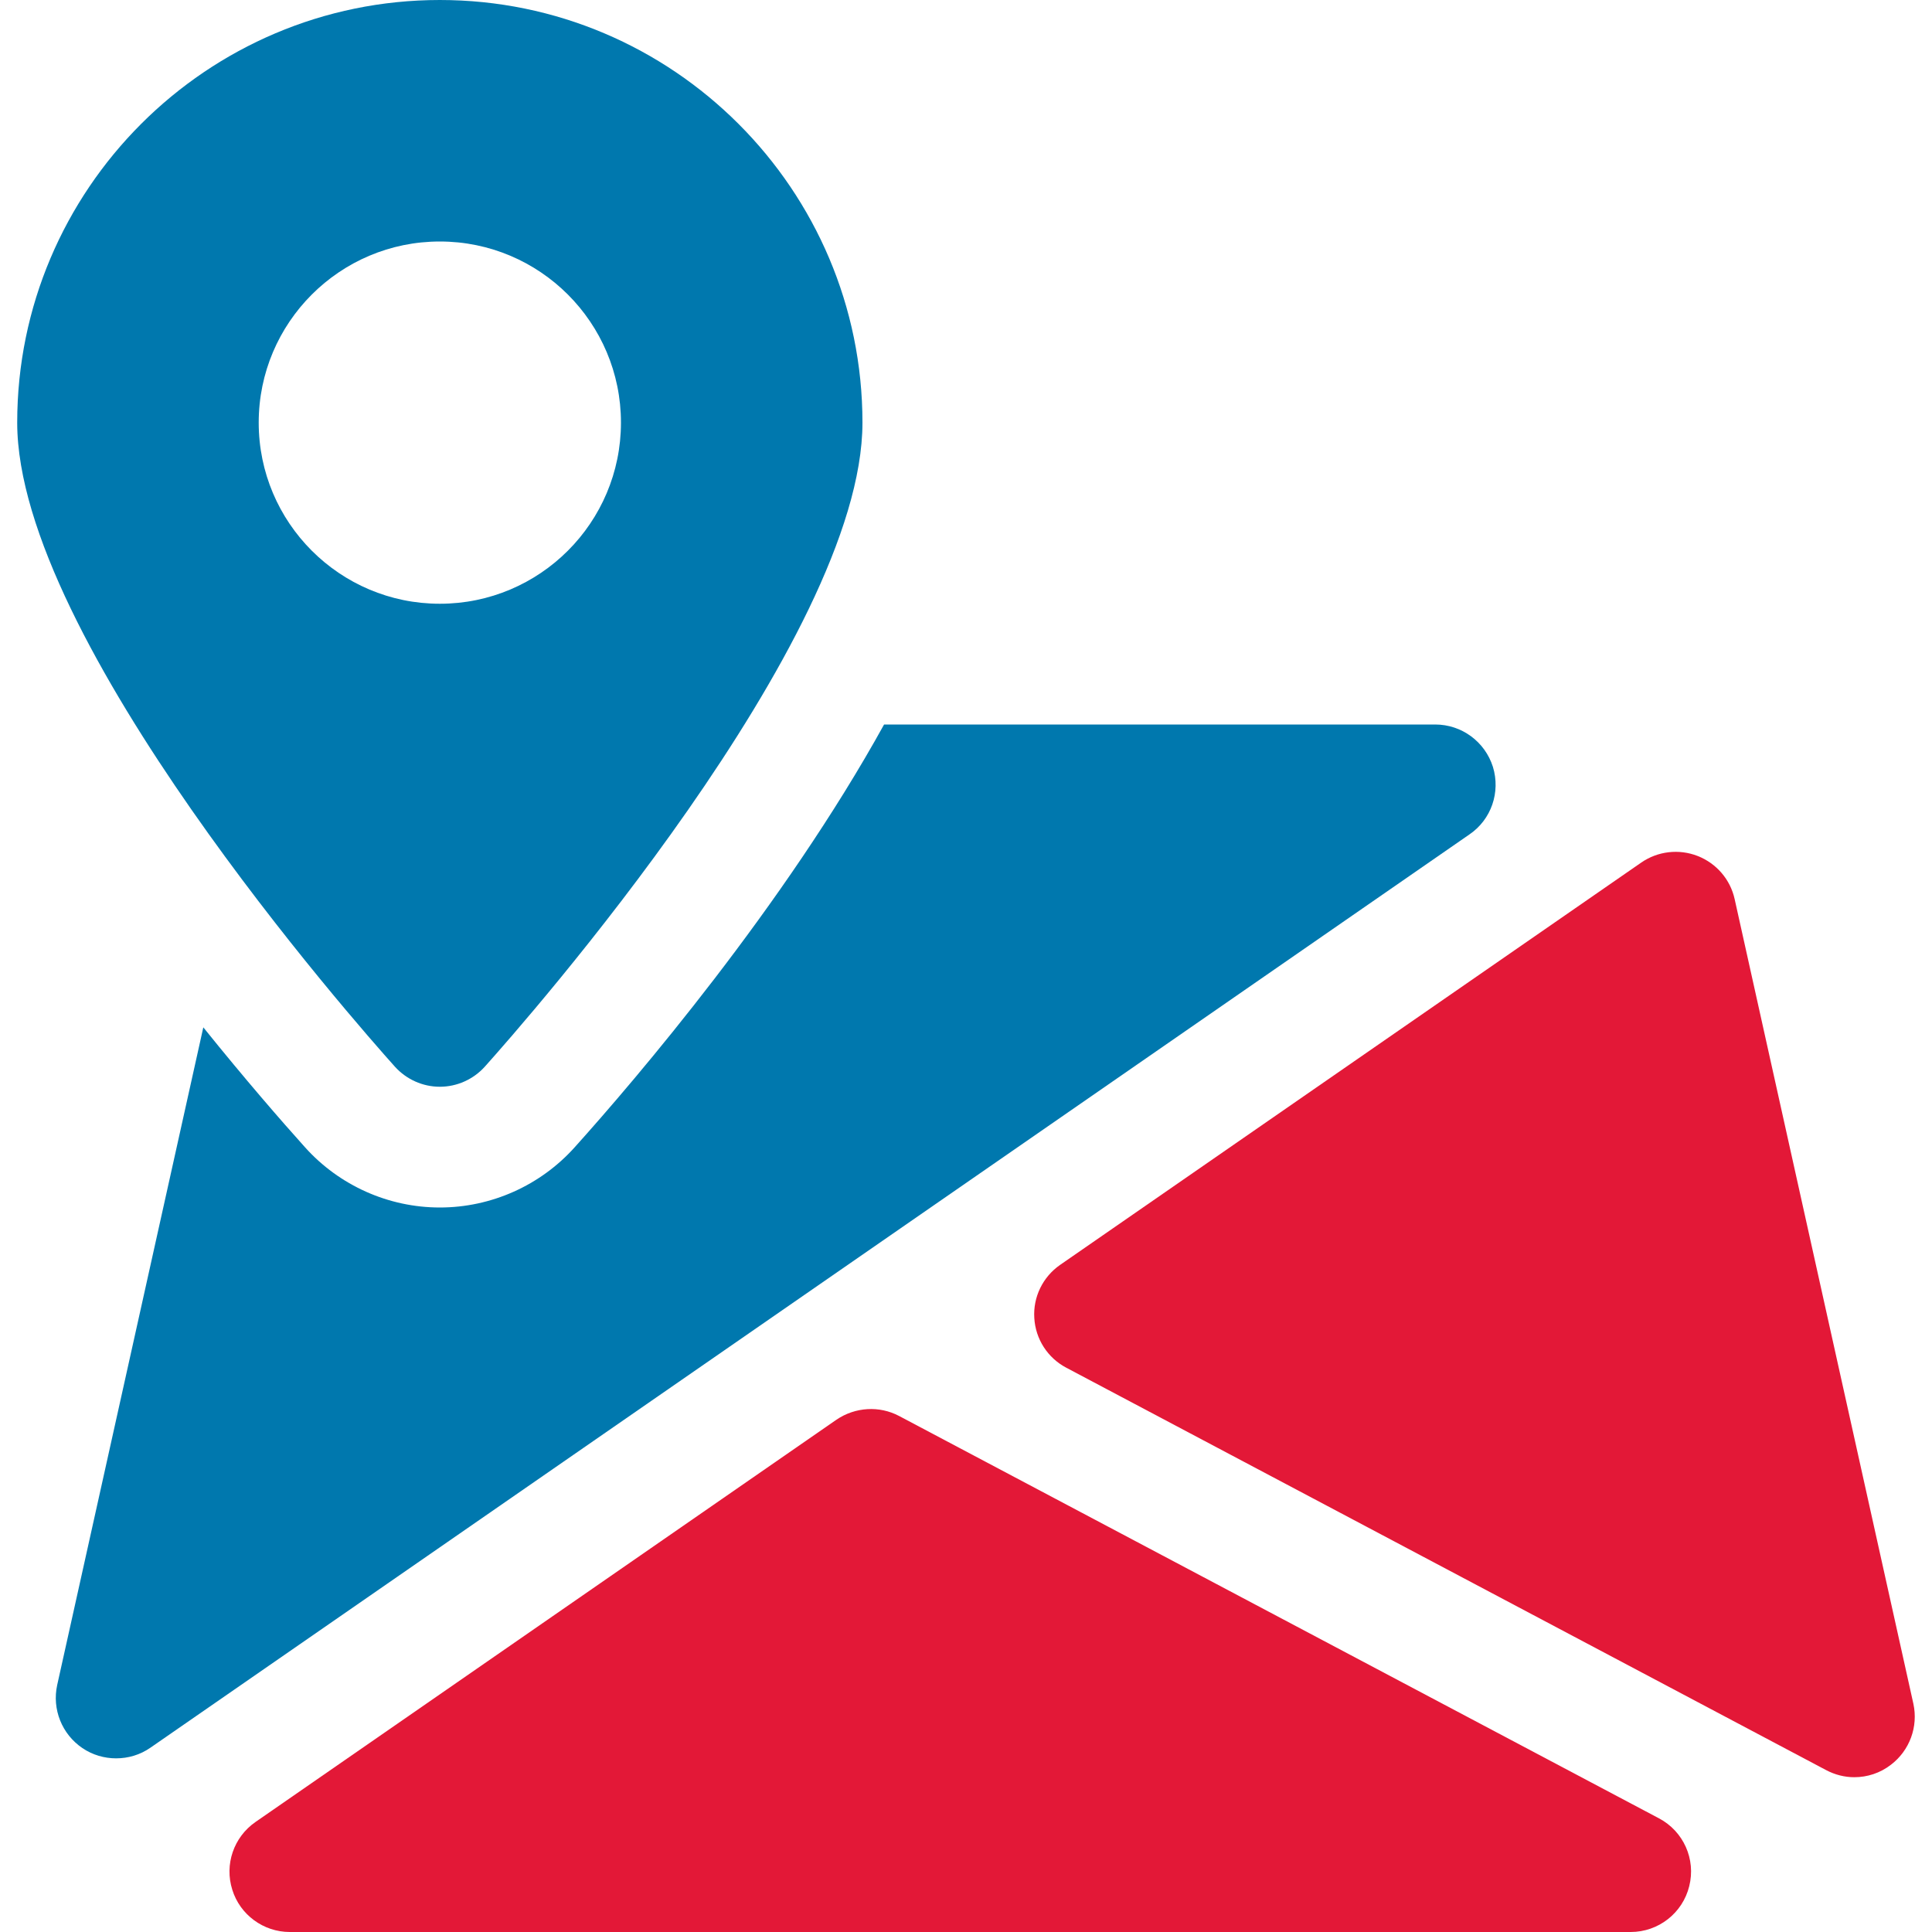 <svg xmlns="http://www.w3.org/2000/svg" viewBox="0 0 512 512" width="512" height="512">
	<style>
		tspan { white-space:pre }
		.shp0 { fill: #e31837 } 
		.shp1 { fill: #0078ae } 
	</style>
	<g id="Layer">
		<g id="Layer">
			<path id="Layer" class="shp0" d="M439.67 481.89L238.29 375.26C233.05 372.48 226.65 372.86 221.69 376.22L67.7 482.85C61.94 486.85 59.44 494.11 61.56 500.8C63.6 507.42 69.81 512 76.79 512L432.15 512C439.48 512 445.91 507.01 447.67 499.84C449.46 492.7 446.13 485.31 439.67 481.89Z" />
		</g>
	</g>
	<g id="Layer">
		<g id="Layer">
			<path id="Layer" class="shp0" d="M507.06 451.49L459.7 238.27C458.55 233.06 454.87 228.8 449.91 226.85C444.92 224.9 439.32 225.57 434.96 228.58L280.95 335.2C276.34 338.4 273.75 343.74 274.1 349.28C274.42 354.88 277.65 359.87 282.58 362.46L483.93 469.09C486.29 470.34 488.85 470.98 491.41 470.98C494.84 470.98 498.26 469.89 501.11 467.68C506.07 463.9 508.4 457.6 507.06 451.49Z" />
		</g>
	</g>
	<g id="Layer">
		<g id="Layer">
			<path id="Layer" class="shp1" d="M395.64 203.23C393.52 196.54 387.35 192 380.34 192L234.29 192C207.73 240.1 168.44 286.08 152.28 304.06C143.19 314.18 130.16 320 116.56 320C102.97 320 89.94 314.18 80.85 304.06C74.61 297.12 64.95 286.02 53.88 272.26L15.16 446.53C13.75 452.96 16.4 459.58 21.84 463.26C24.53 465.09 27.67 465.98 30.77 465.98C33.97 465.98 37.14 465.06 39.89 463.14L389.43 221.12C395.22 217.18 397.69 209.92 395.64 203.23Z" />
		</g>
	</g>
	<g id="Layer">
		<g id="Layer">
			<path id="Layer" fill-rule="evenodd" class="shp1" d="M228.56 112C228.56 169.47 138.71 271.26 128.47 282.69C125.43 286.05 121.11 288 116.56 288C112.02 288 107.7 286.05 104.66 282.69C94.42 271.26 4.56 169.47 4.56 112C4.56 50.24 54.8 0 116.56 0C178.32 0 228.56 50.24 228.56 112ZM164.56 112C164.56 85.5 143.06 64 116.56 64C90.07 64 68.56 85.5 68.56 112C68.56 138.5 90.07 160 116.56 160C143.06 160 164.56 138.5 164.56 112Z" />
		</g>
	</g>
	<g id="Layer">
	</g>
	<g id="Layer">
	</g>
	<g id="Layer">
	</g>
	<g id="Layer">
	</g>
	<g id="Layer">
	</g>
	<g id="Layer">
	</g>
	<g id="Layer">
	</g>
	<g id="Layer">
	</g>
	<g id="Layer">
	</g>
	<g id="Layer">
	</g>
	<g id="Layer">
	</g>
	<g id="Layer">
	</g>
	<g id="Layer">
	</g>
	<g id="Layer">
	</g>
	<g id="Layer">
	</g>
</svg>
